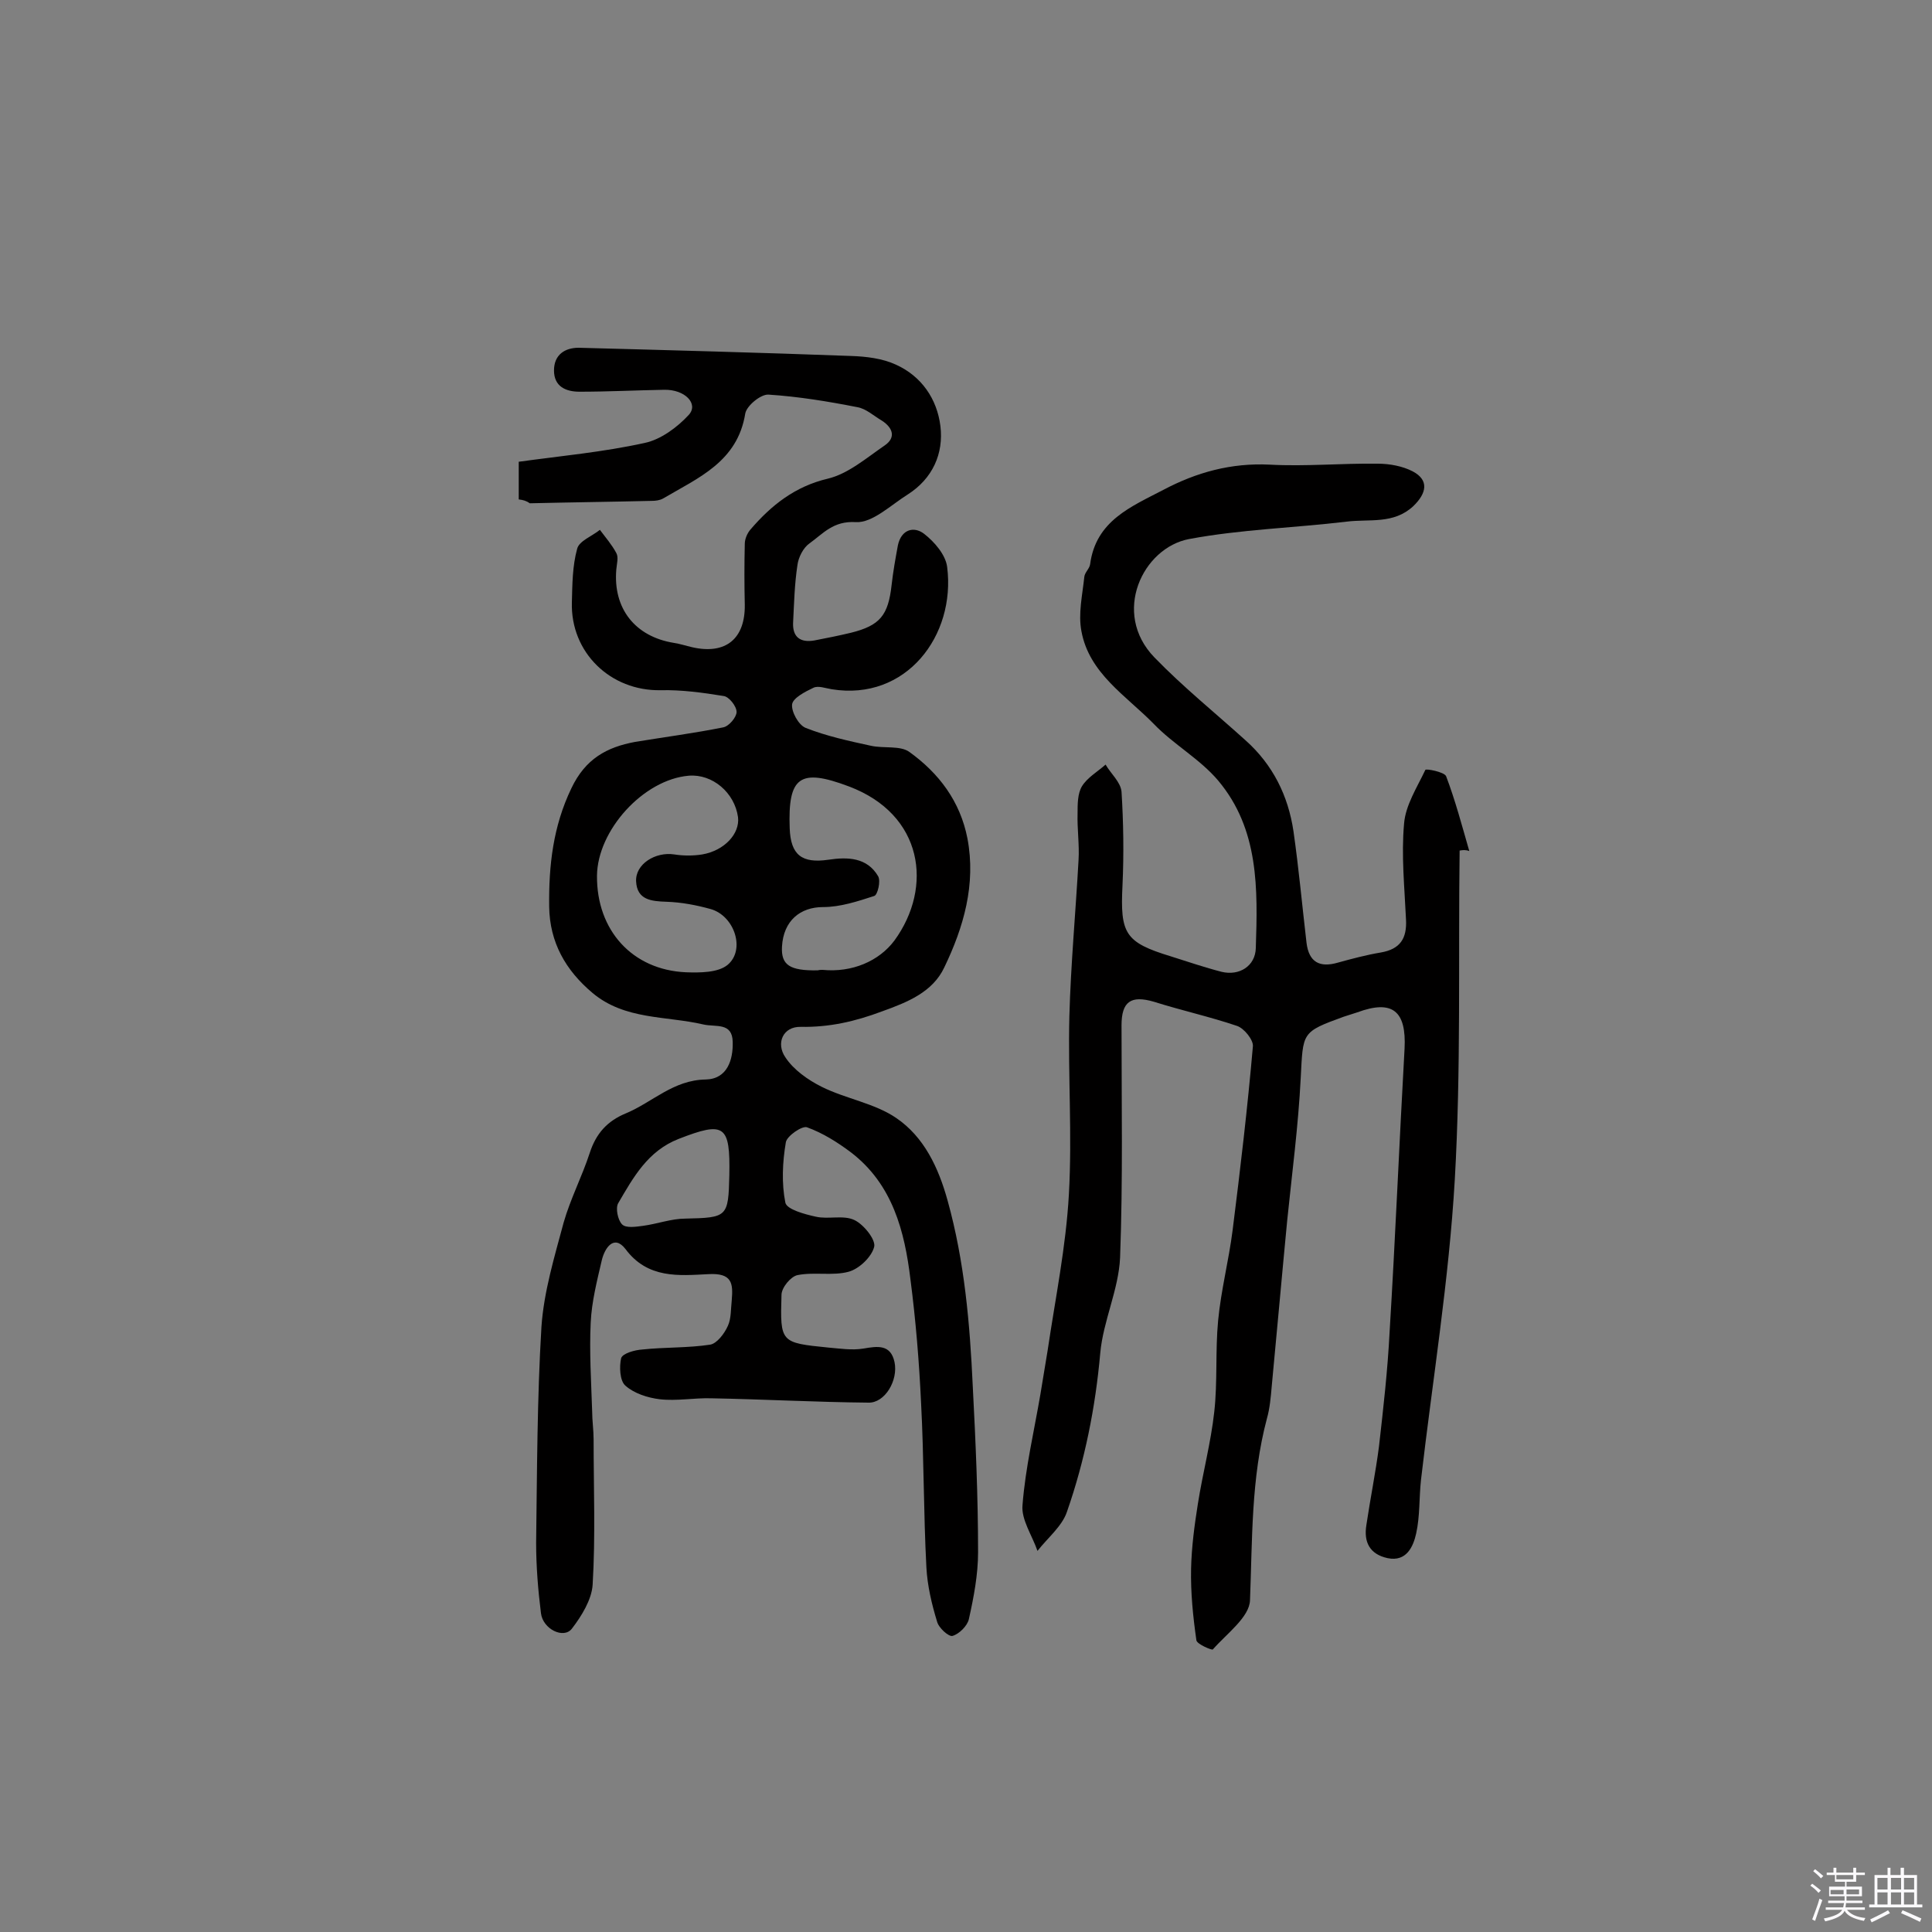 <svg enable-background="new 0 0 400 400" viewBox="0 0 400 400" xmlns="http://www.w3.org/2000/svg"><rect x="0" y="0" width="400" height="400" fill="#808080" stroke="none"/><path d="m374.8 390.4.4-.4c.7.5 1.3 1 1.8 1.4l-.5.5c-.5-.6-1.1-1.1-1.7-1.5zm1 7.3-.6-.3c.5-1.4 1.1-2.8 1.5-4.3.2.1.4.2.6.3-.5 1.3-1 2.8-1.5 4.3zm-.4-10.3.4-.4c.4.3 1 .8 1.7 1.4l-.5.5c-.4-.5-1-1-1.6-1.5zm2.5.3h1.7v-1h.6v1h3.5v-1h.6v1h1.8v.5h-1.8v1.4h-2v1h3.2v2h-3.2v.9h3.3v.5h-3.4c0 .3-.1.6-.1.9h4v.5h-3.7c.7.9 1.9 1.5 3.8 1.7-.1.2-.2.4-.3.6-2.1-.4-3.5-1.1-4-2.1-.4 1-1.8 1.7-4 2.2-.1-.2-.2-.4-.3-.6 2.1-.4 3.4-1 3.8-1.8h-3.4v-.5h3.6c.1-.3.1-.6.2-.9h-3.3v-.5h3.4c0-.3 0-.6 0-.9h-3.2v-2h3.3v-1h-2.1v-1.4h-1.7v-.5zm1.1 3.5v1h2.7c0-.3 0-.4 0-.4 0-.1 0-.2 0-.2 0-.1 0-.2 0-.3h-2.7zm1.2-3v.9h3.5v-.9zm4.7 3h-2.6v.6.4h2.6z" fill="#fbfafc"/><path d="m393.6 386.7h.6v1.5h2.7v6.1h1.1v.6h-11v-.6h1.1v-6.1h2.7v-1.5h.6v1.5h2.1v-1.5zm-2.7 8.8.4.6c-1.2.6-2.5 1.3-3.8 1.9-.1-.2-.2-.4-.3-.6 1.2-.6 2.5-1.2 3.7-1.9zm-2.2-6.7v2.4h2.1v-2.4zm0 3v2.5h2.1v-2.5zm2.8-3v2.4h2.1v-2.4zm0 3v2.5h2.1v-2.5zm6 6.1c-1.4-.7-2.7-1.3-3.9-1.8l.3-.6c1.5.6 2.7 1.2 3.9 1.7zm-1.2-9.1h-2.1v2.4h2.1zm-2.1 3v2.5h2.1v-2.5z" fill="#fbfafc"/><g fill="#010000"><path d="m107.4 103.4c0-2.3 0-4.4 0-7.8 8.7-1.2 17.5-2 26.1-3.9 3.3-.7 6.7-3.2 9.1-5.8 2.1-2.3-.8-5.3-5.1-5.2-5.8.1-11.7.4-17.5.4-2.9 0-5.3-1.1-5.3-4.4s2.3-4.7 5.1-4.7c18.8.5 37.6 1 56.4 1.7 3.1.1 6.5.5 9.3 1.8 5.3 2.4 8.5 7.1 9.2 12.7.7 5.7-1.6 10.9-6.8 14.2-3.5 2.2-7.3 5.9-10.7 5.7-4.7-.3-6.8 2.4-9.6 4.4-1.3.9-2.3 2.9-2.5 4.5-.6 3.9-.7 8-.9 12-.1 2.9 1.5 4.1 4.4 3.6 2.6-.5 5.1-1 7.6-1.6 6-1.5 7.7-3.6 8.4-9.9.3-2.7.8-5.5 1.3-8.2.7-3.3 3.3-4 5.4-2.4 2.2 1.7 4.5 4.4 4.8 6.9 1.8 14.2-8.5 27.8-23.9 25.3-1.3-.2-2.8-.8-3.8-.3-1.7.8-4.2 2.1-4.4 3.4-.2 1.5 1.3 4.3 2.8 4.9 4.3 1.7 8.9 2.7 13.5 3.7 2.7.6 6.1-.1 8 1.3 6.1 4.4 10.5 10.2 12 17.9 1.8 9.5-.8 18.4-4.8 26.7-2.4 5.1-7.6 7.2-12.9 9.1-5.6 2.1-10.9 3.3-16.8 3.2-3.7-.1-5.2 3.4-3.2 6.3 1.7 2.6 4.7 4.7 7.5 6.1 5 2.5 11 3.4 15.5 6.5 5.7 3.9 8.7 10.2 10.6 17.1 3.5 12.6 4.6 25.4 5.2 38.4.6 11.5 1.1 22.9 1.1 34.4 0 4.6-.9 9.3-1.9 13.8-.3 1.4-2 3.1-3.4 3.5-.8.2-2.9-1.7-3.2-3-1.1-3.6-2-7.4-2.2-11.2-.6-11.3-.5-22.7-1.1-34-.4-8.6-1.1-17.1-2.2-25.6-1.2-10-3.7-19.7-12.3-26.3-2.8-2.1-5.8-4-9.1-5.2-1-.4-4.2 1.8-4.4 3.1-.7 4.1-.9 8.5-.1 12.5.3 1.4 4 2.4 6.3 2.9 2.6.6 5.7-.4 8 .7 1.9.9 4.4 4 4.1 5.5-.5 2.1-3.1 4.6-5.3 5.2-3.3.9-7.1 0-10.6.7-1.4.3-3.3 2.6-3.3 4.1-.3 9.9-.2 9.9 9.7 10.9 2.4.2 4.9.6 7.3.2 2.9-.5 5.6-.9 6.4 2.8.8 3.8-2 8.5-5.4 8.4-10.9-.1-21.7-.7-32.6-.9-3.5-.1-7.1.6-10.6.2-2.5-.3-5.3-1.2-7.1-2.8-1.2-1-1.3-4-.9-5.7.3-1 2.8-1.7 4.4-1.8 4.6-.5 9.4-.3 14-1 1.4-.2 3-2.3 3.7-3.9.7-1.5.6-3.5.8-5.3.3-3.5.1-5.7-4.9-5.4-6 .3-12.5 1-17.1-5.2-2.4-3.1-4.3-.2-4.9 2.3-1 4.3-2.1 8.6-2.3 12.9-.3 6.1.1 12.2.3 18.4 0 1.9.3 3.9.3 5.8 0 10 .4 20.1-.2 30.1-.2 3.1-2.3 6.5-4.3 9.1-1.7 2.2-6 .1-6.4-3.2-.6-4.8-1-9.7-1-14.6.2-14.9.2-29.8 1.1-44.7.5-7.3 2.7-14.5 4.6-21.6 1.4-4.9 3.8-9.5 5.4-14.4 1.3-4 3.6-6.6 7.5-8.2 5.5-2.3 9.8-6.9 16.5-7 4.5-.1 5.7-4.1 5.6-7.8-.1-4.1-3.5-3-6.1-3.6-7.7-1.8-16.2-.9-22.9-6.5-5.6-4.7-8.9-10.5-9-17.9-.1-8.5.8-16.6 4.6-24.5 2.9-6.1 7.3-8.5 13.2-9.6 6.1-1 12.2-1.8 18.2-3 1.2-.2 2.8-2.1 2.8-3.2 0-1.2-1.6-3.2-2.7-3.3-4.3-.7-8.7-1.3-13-1.2-10.4.2-18.7-7.8-18.4-18.2.1-3.7.1-7.5 1.1-11.1.4-1.6 3.1-2.6 4.7-3.9 1.2 1.6 2.5 3.1 3.4 4.8.5.9.1 2.2 0 3.4-.7 8.1 3.9 13.9 11.9 15.2 1.3.2 2.5.6 3.8.9 7 1.6 11-1.8 10.9-8.8-.1-4.2-.1-8.4 0-12.6 0-1 .5-2.2 1.2-3 4.3-5 9.2-8.9 16-10.5 4.2-1 8-4.3 11.8-6.9 2.3-1.6 1.7-3.6-.6-5.1-1.7-1-3.3-2.5-5.1-2.8-6.1-1.2-12.2-2.2-18.4-2.6-1.6-.1-4.5 2.3-4.8 3.9-1.6 10-9.7 13.3-17 17.6-.7.4-1.6.5-2.4.5-8.4.2-16.8.3-25.2.5-.7-.5-1.4-.7-2.3-.8zm16.2 77.9c-.1 11.3 7.3 19.5 18.4 20 2.9.1 6.6.1 8.6-1.5 3.8-3.1 1.5-10.2-3.5-11.6-2.9-.8-6-1.4-9.1-1.5-3.2-.1-6.1-.4-6.3-4.2-.2-3.6 4-6.2 7.9-5.6 1.9.3 3.9.3 5.8 0 4.6-.8 7.8-4.3 7.4-7.7-.7-5.1-5.3-9-10.2-8.6-9.4.8-18.9 11.3-19 20.7zm46.7 19.5c6.1.6 11.7-1.8 14.9-6.1 8-11 6-26.1-9.5-31.9-10.1-3.8-12.6-2-12.2 8.7.2 5.5 2.5 7.3 8 6.5 4-.6 8-.5 10.3 3.4.6 1-.1 3.9-.8 4.1-3.4 1.1-7 2.3-10.6 2.3-4.7 0-8.2 2.8-8.5 8.2-.2 3.8 1.6 5 7.4 4.9.4-.1.7-.1 1-.1zm-19.3 42.5c.2-10.4-1-11.2-10.5-7.5-6.4 2.5-9.4 8-12.5 13.3-.6 1-.1 3.5.8 4.4.8.8 2.8.5 4.3.3 3-.4 5.9-1.5 8.8-1.5 8.7-.2 8.9-.3 9.1-9z"/><path d="m302.2 176.1c-.3 22.7.3 45.4-1 68.1-1.2 20.8-4.6 41.5-7 62.2-.4 3.7-.2 7.5-1 11.1-.6 2.7-2 5.9-5.9 5.1-3.7-.8-5-3.3-4.4-6.9.8-5.4 1.9-10.8 2.6-16.2.9-7.9 1.8-15.8 2.2-23.7 1.2-19.6 2-39.2 3.1-58.7.4-7.8-2.5-10.2-9.8-7.5-.9.3-1.9.6-2.8.9-8.8 3.2-8.4 3.2-8.9 12.7-.5 9.9-1.8 19.7-2.8 29.5-1.1 11.4-2.1 22.8-3.2 34.3-.2 2.3-.4 4.6-1 6.7-3.3 12.4-3 25-3.5 37.6-.1 3.5-4.8 6.9-7.7 10.2-.2.2-3.3-1.1-3.4-1.9-.7-4.9-1.2-9.8-1.1-14.8.1-4.5.7-9 1.4-13.4 1-6.4 2.7-12.7 3.4-19.1.7-6.2.2-12.6.8-18.9s2.2-12.4 3-18.7c1.6-12.7 3.1-25.4 4.2-38.1.1-1.3-1.8-3.7-3.3-4.2-5.6-1.9-11.5-3.2-17.2-5-4.8-1.4-6.7 0-6.7 4.9 0 16 .3 32.1-.3 48.1-.3 6.6-3.5 13.1-4.1 19.7-1 11.3-3.2 22.3-6.9 32.9-1 3-4 5.4-6.1 8.1-1.1-3.2-3.4-6.5-3.1-9.5.6-7.7 2.4-15.3 3.7-22.9.5-3 1-6.1 1.5-9.1 1.6-10.8 3.8-21.5 4.4-32.3.7-12.3-.2-24.6.1-36.9.3-10.8 1.3-21.5 1.9-32.3.2-3.2-.3-6.5-.2-9.7 0-1.9 0-4.1.9-5.6 1.1-1.8 3.2-3 4.9-4.5 1.1 1.9 3.1 3.6 3.3 5.6.4 6.4.5 12.9.2 19.4-.5 10 .5 11.8 10 14.7 3.5 1.1 7 2.3 10.5 3.2 3.7.9 7-1.2 7.1-4.9.4-12.2.7-24.6-7.8-34.7-3.8-4.5-9.3-7.5-13.4-11.8-5.7-5.8-13.3-10.4-14.9-19.1-.7-3.6.2-7.5.6-11.3.1-.9 1.1-1.7 1.2-2.6 1.2-9 8.5-11.9 15.2-15.4 6.8-3.6 14-5.6 22-5.2 7.4.4 14.9-.3 22.3-.2 2.5 0 5.2.5 7.3 1.6 3.4 1.8 2.9 4.5.1 7.2-4.1 3.8-9.1 2.6-13.8 3.2-10.9 1.3-21.9 1.6-32.6 3.6-9.6 1.8-16.1 15.3-7.2 24.5 5.9 6.1 12.6 11.5 18.9 17.2 5.6 5 8.8 11.4 9.9 18.8 1.1 7.7 1.8 15.4 2.7 23.1.5 4 2.7 5.2 6.5 4.1 2.9-.8 5.9-1.6 8.9-2.1 4-.7 5.4-2.9 5.2-6.8-.3-6.6-1-13.3-.4-19.9.3-3.8 2.7-7.5 4.4-11.1.1-.3 3.9.4 4.3 1.3 1.9 5 3.3 10.3 4.8 15.5-.8-.3-1.4-.2-2-.1z"/></g></svg>